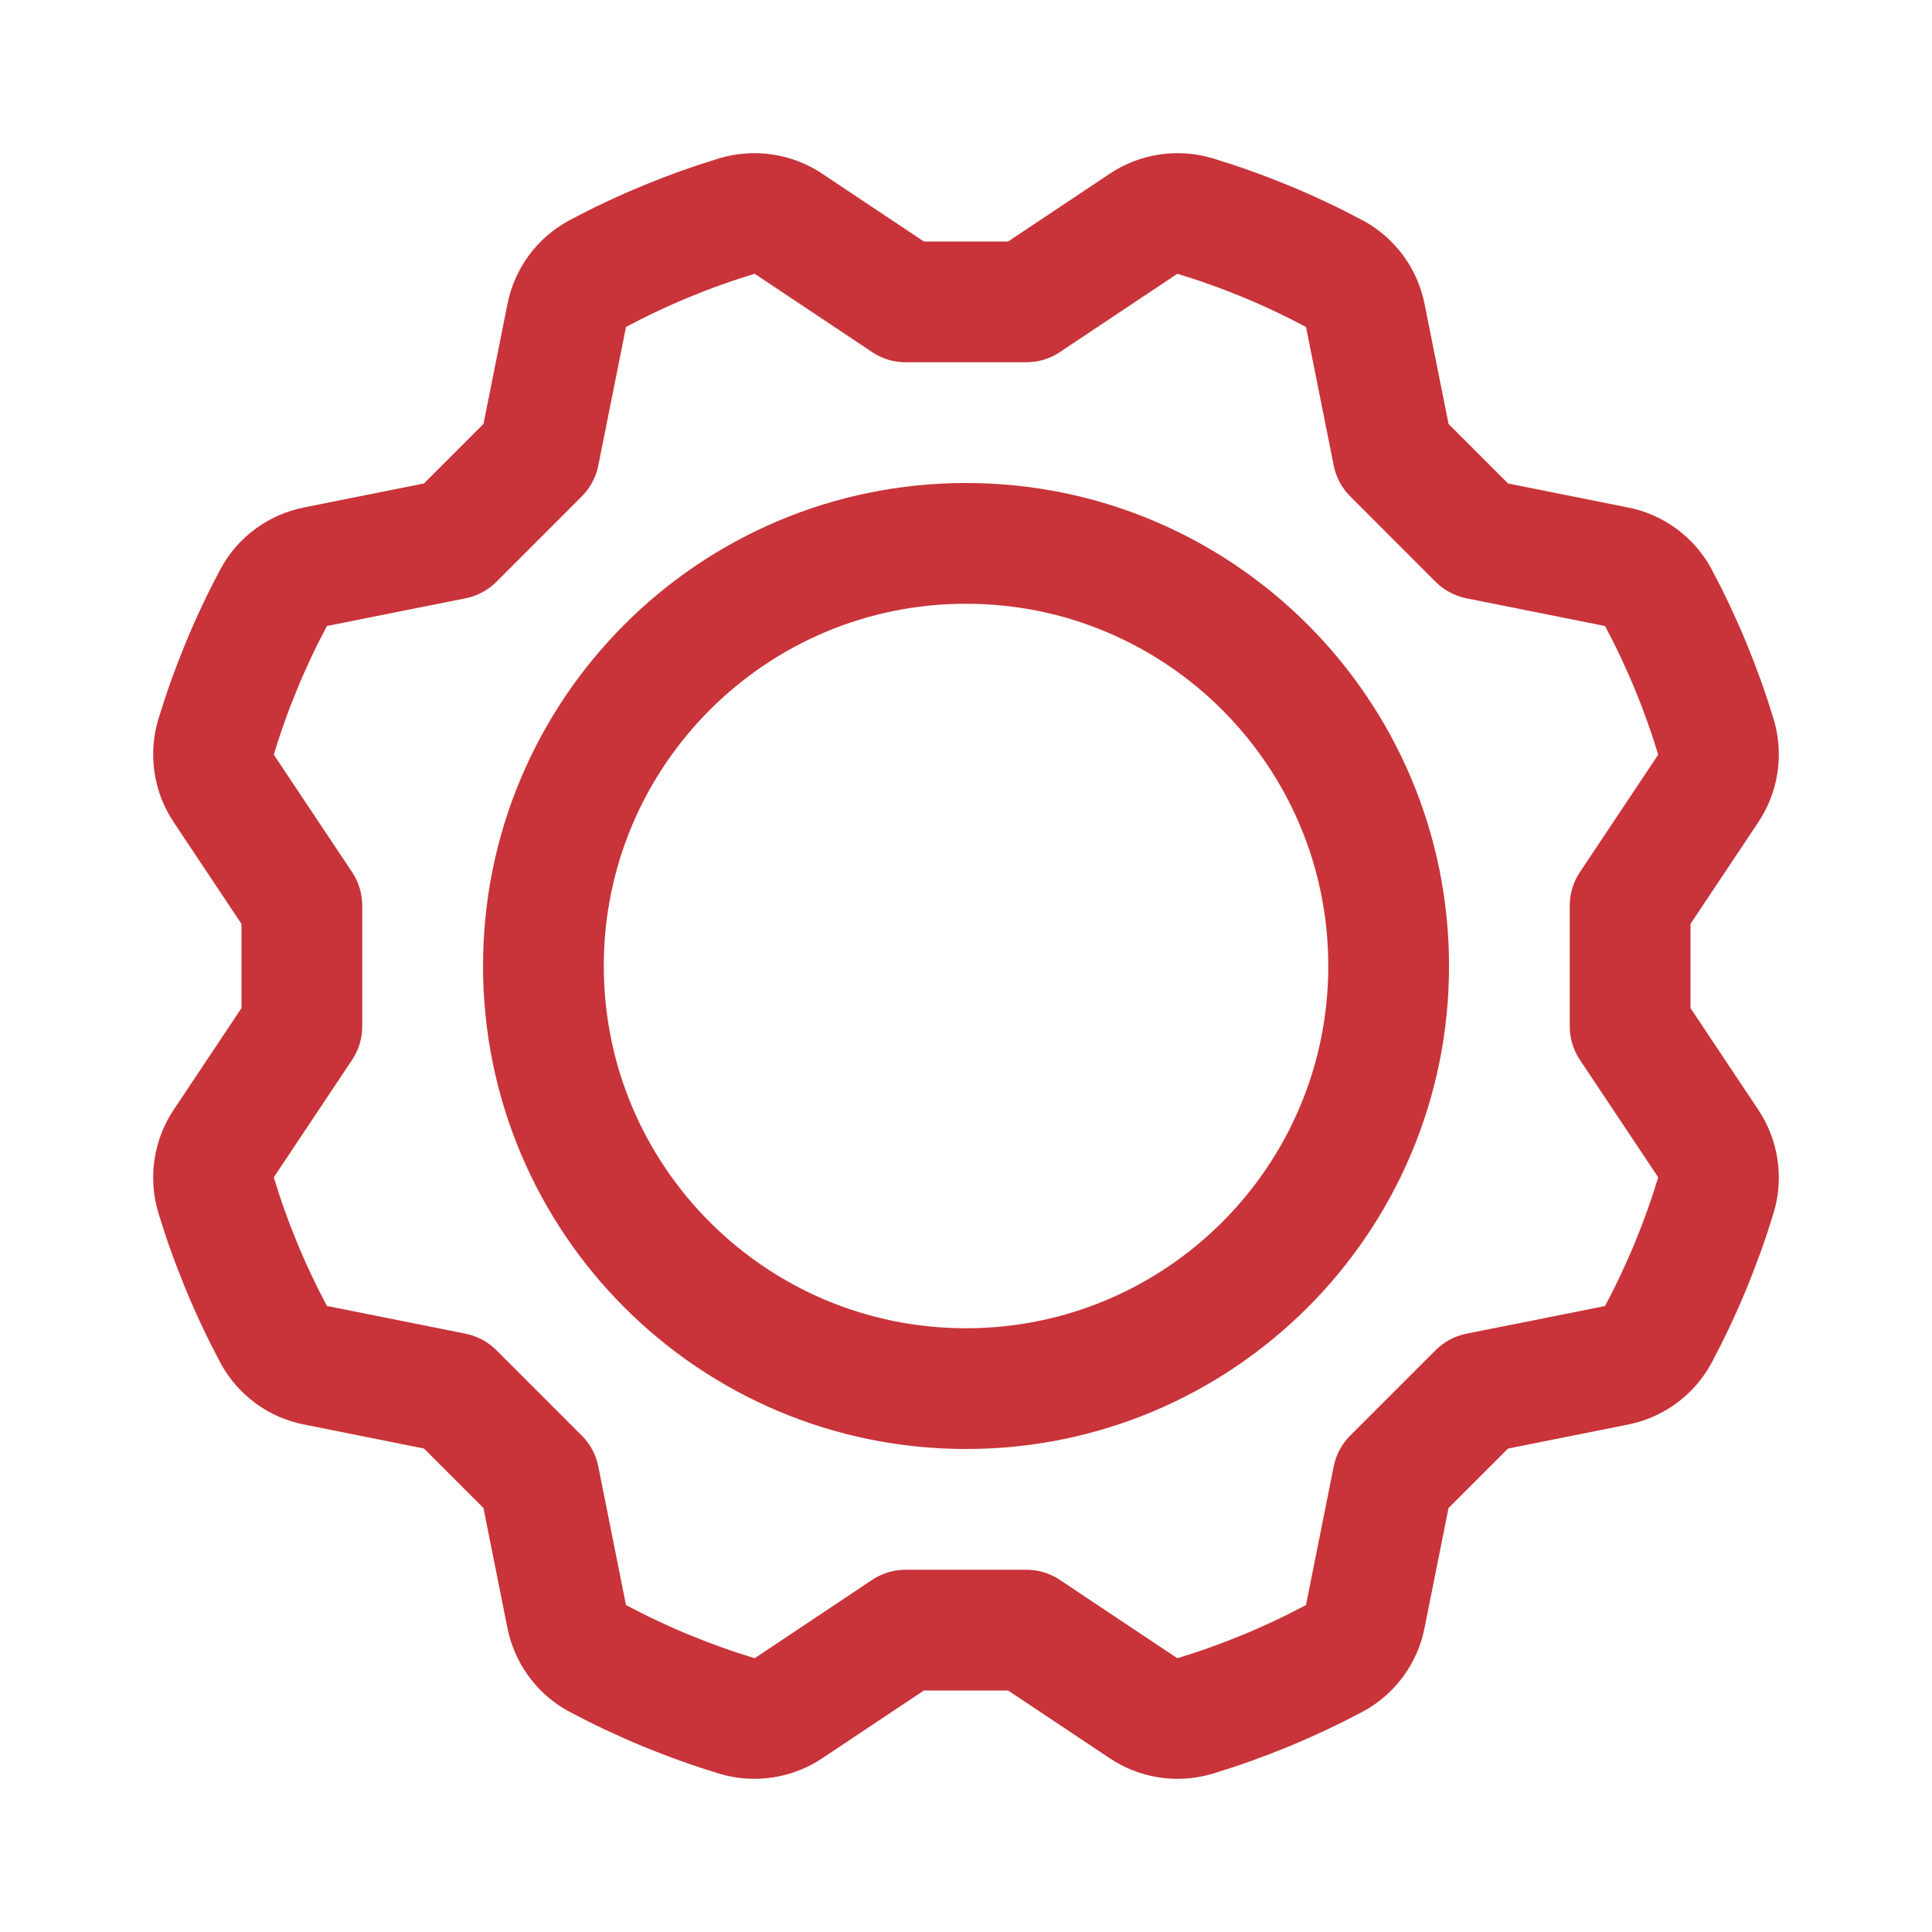 <svg width="56" height="56" viewBox="0 0 56 56" fill="none" xmlns="http://www.w3.org/2000/svg">
<path d="M28 40.25C34.766 40.25 40.251 34.766 40.251 28C40.251 21.235 34.766 15.75 28 15.75C21.235 15.75 15.751 21.235 15.751 28C15.751 34.766 21.235 40.25 28 40.25Z" stroke="#C83439" stroke-width="3.5" stroke-linecap="round" stroke-linejoin="round"/>
<path d="M47.25 26.25L49.505 22.868C49.652 22.65 49.749 22.403 49.789 22.143C49.83 21.883 49.813 21.618 49.739 21.366C49.314 19.965 48.753 18.609 48.065 17.317C47.939 17.087 47.764 16.888 47.552 16.733C47.34 16.579 47.097 16.473 46.839 16.424L42.849 15.626L40.375 13.151L39.577 9.161C39.527 8.903 39.421 8.66 39.267 8.448C39.112 8.236 38.913 8.061 38.683 7.935C37.391 7.247 36.035 6.686 34.634 6.261C34.382 6.188 34.117 6.17 33.857 6.211C33.597 6.251 33.35 6.348 33.132 6.495L29.75 8.75H26.25L22.868 6.495C22.651 6.348 22.403 6.251 22.143 6.211C21.884 6.17 21.618 6.188 21.366 6.261C19.965 6.686 18.609 7.247 17.317 7.935C17.087 8.061 16.888 8.236 16.733 8.448C16.579 8.66 16.473 8.903 16.424 9.161L15.626 13.15L13.151 15.626L9.161 16.423C8.904 16.473 8.66 16.579 8.448 16.733C8.236 16.887 8.061 17.087 7.935 17.317C7.247 18.609 6.686 19.965 6.261 21.366C6.188 21.618 6.17 21.883 6.211 22.143C6.251 22.403 6.348 22.65 6.495 22.868L8.75 26.25V29.75L6.495 33.132C6.348 33.349 6.251 33.597 6.211 33.857C6.17 34.116 6.188 34.382 6.261 34.634C6.686 36.035 7.247 37.391 7.935 38.683C8.061 38.913 8.236 39.112 8.448 39.267C8.66 39.421 8.903 39.527 9.161 39.576L13.151 40.374L15.626 42.849L16.423 46.839C16.473 47.096 16.579 47.34 16.733 47.552C16.887 47.764 17.087 47.939 17.317 48.065C18.609 48.753 19.965 49.314 21.366 49.739C21.618 49.812 21.883 49.83 22.143 49.789C22.402 49.749 22.65 49.651 22.868 49.505L26.25 47.25H29.75L33.132 49.505C33.35 49.652 33.597 49.749 33.857 49.789C34.117 49.83 34.382 49.813 34.634 49.739C36.035 49.314 37.391 48.753 38.683 48.065C38.913 47.939 39.112 47.764 39.267 47.552C39.421 47.34 39.527 47.097 39.576 46.839L40.374 42.849L42.849 40.374L46.839 39.577C47.096 39.527 47.34 39.421 47.552 39.267C47.764 39.112 47.939 38.913 48.065 38.683C48.753 37.391 49.314 36.035 49.739 34.634C49.813 34.382 49.83 34.117 49.789 33.857C49.749 33.597 49.652 33.35 49.505 33.132L47.25 29.75V26.25Z" stroke="#C83439" stroke-width="3.5" stroke-linecap="round" stroke-linejoin="round"/>
</svg>
